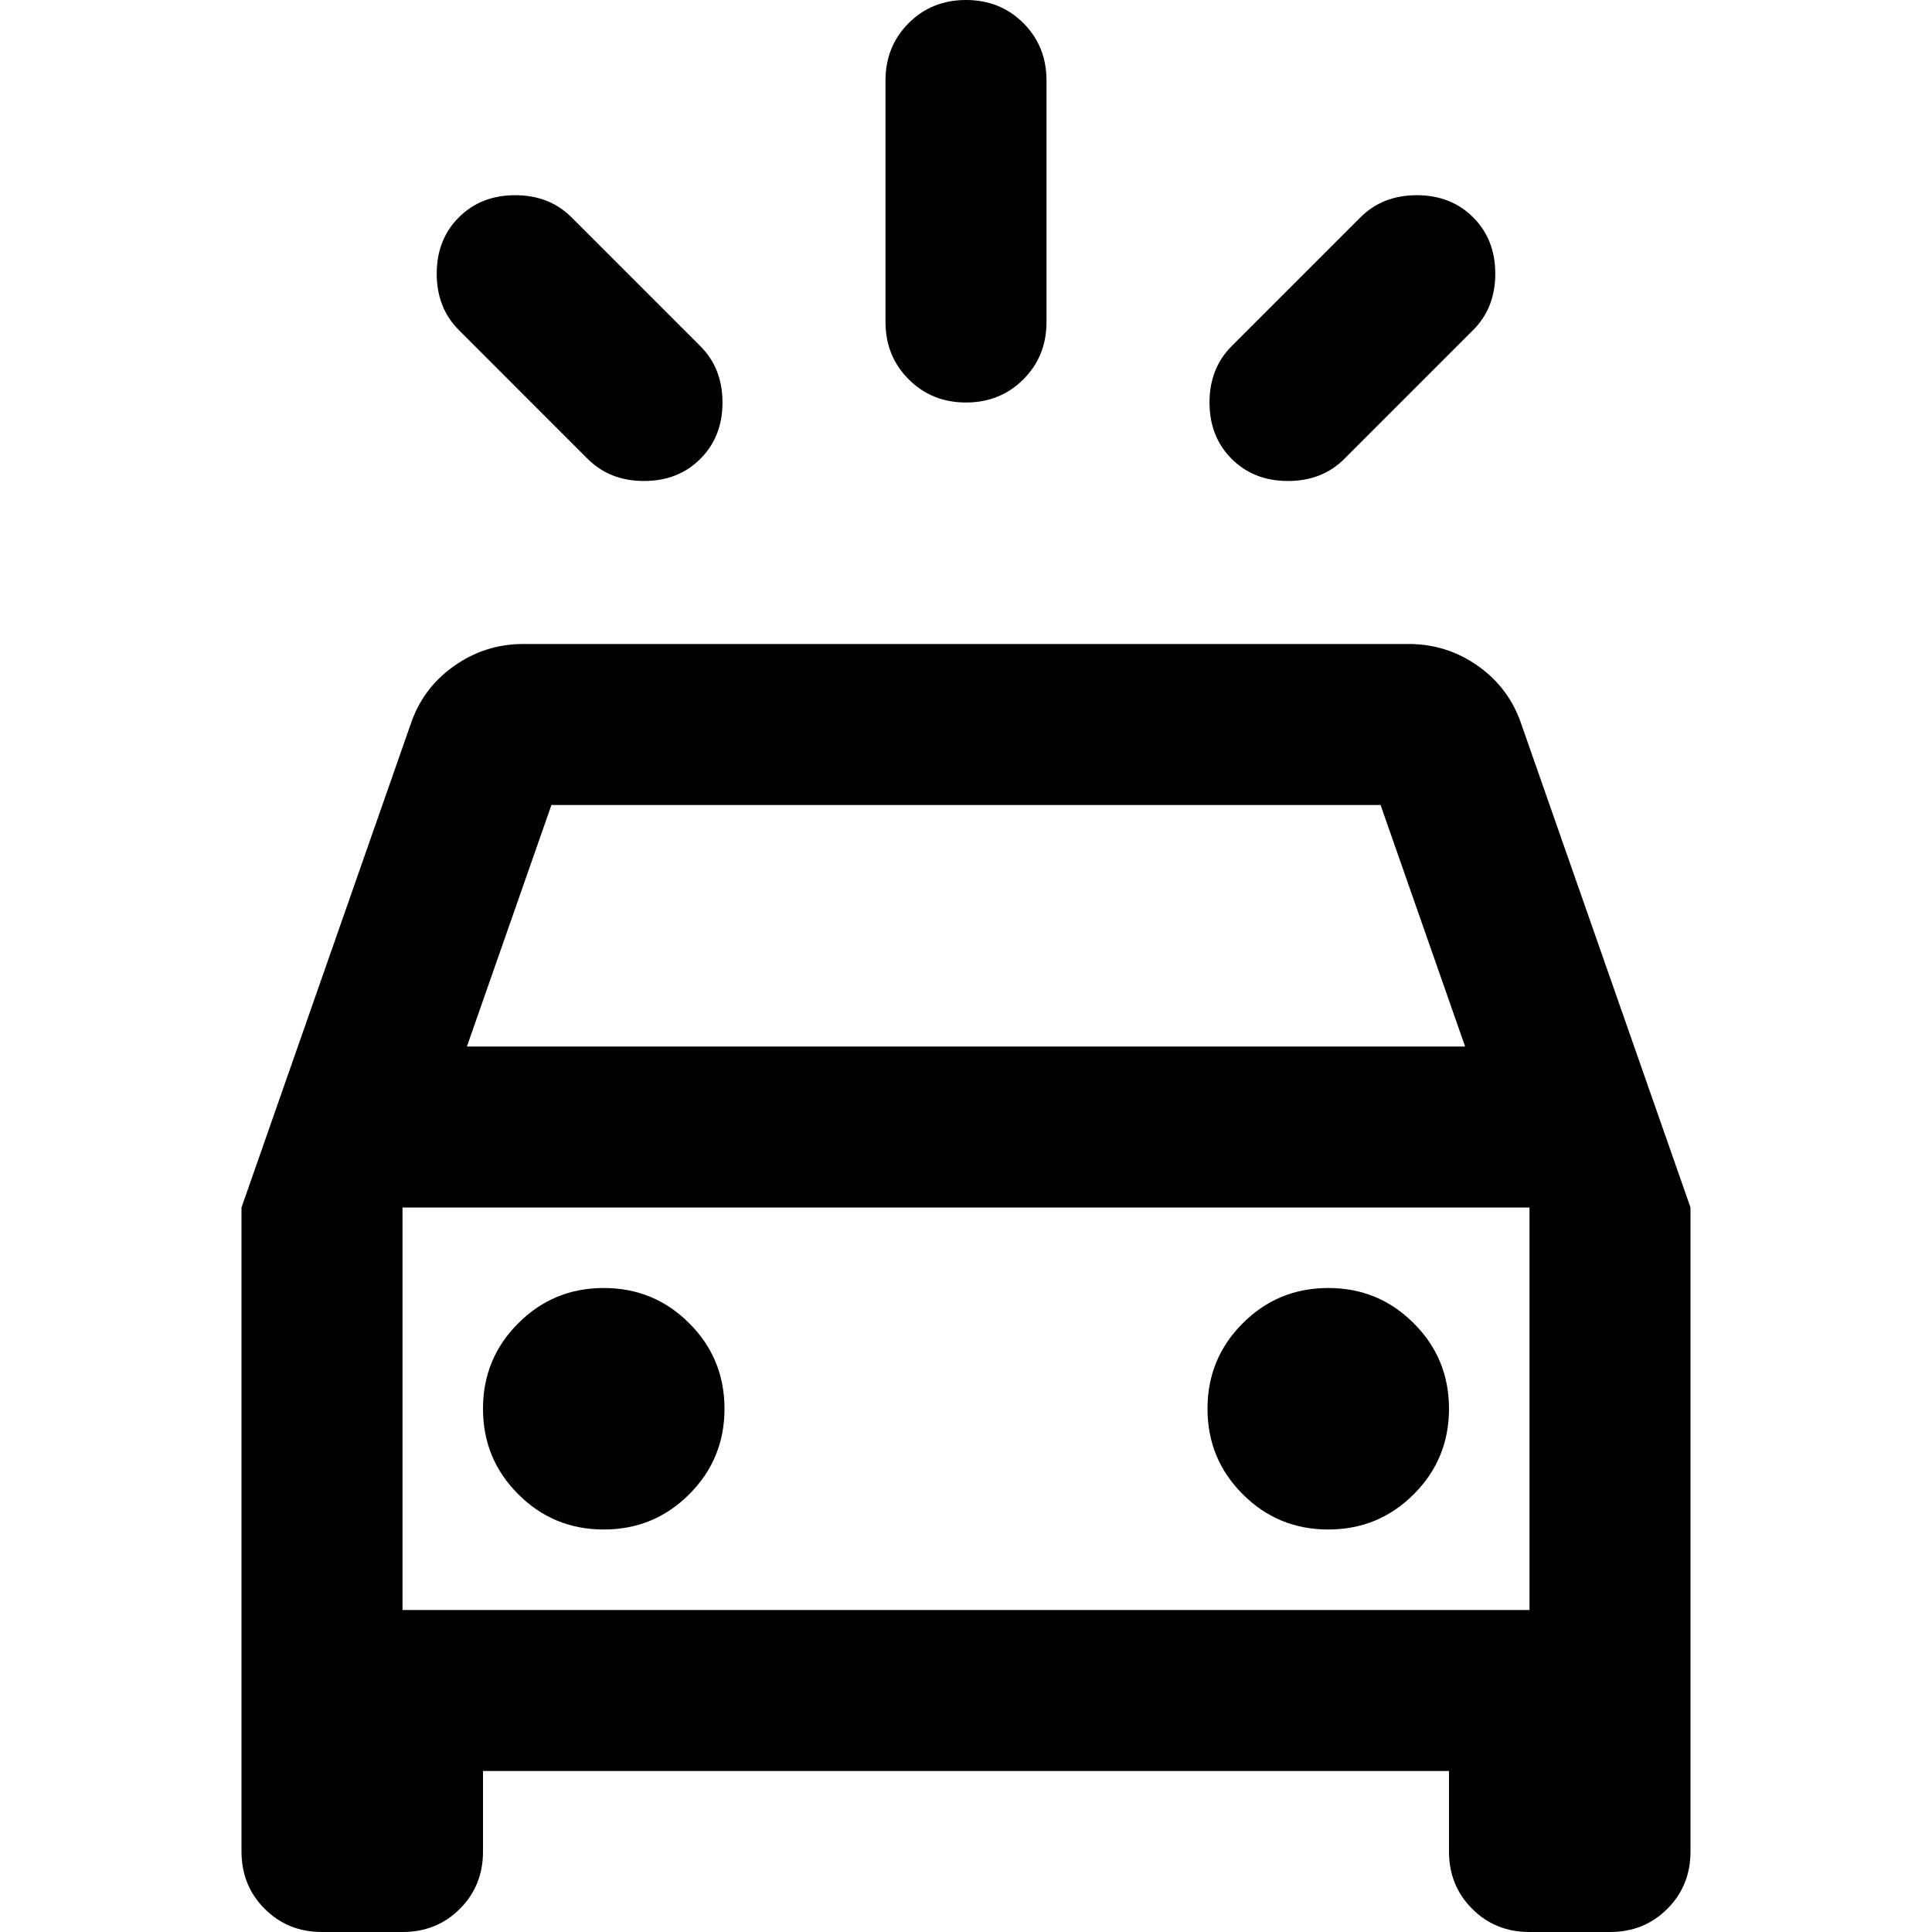 <svg xmlns="http://www.w3.org/2000/svg" height="24" width="24"><path d="m7.1 2.7 1.6 1.6q.275.275.275.7 0 .425-.275.7-.275.275-.7.275-.425 0-.7-.275L5.7 4.1q-.275-.275-.275-.7 0-.425.275-.7.275-.275.7-.275.425 0 .7.275Zm11.2 1.4-1.6 1.6q-.275.275-.7.275-.425 0-.7-.275-.275-.275-.275-.7 0-.425.275-.7l1.6-1.6q.275-.275.7-.275.425 0 .7.275.275.275.275.7 0 .425-.275.7ZM13 1v3q0 .425-.287.712Q12.425 5 12 5t-.712-.288Q11 4.425 11 4V1q0-.425.288-.713Q11.575 0 12 0t.713.287Q13 .575 13 1ZM4 24q-.425 0-.712-.288Q3 23.425 3 23v-8l2.1-6q.15-.45.538-.725Q6.025 8 6.5 8h11q.475 0 .863.275.387.275.537.725l2.1 6v8q0 .425-.288.712Q20.425 24 20 24h-1q-.425 0-.712-.288Q18 23.425 18 23v-1H6v1q0 .425-.287.712Q5.425 24 5 24Zm1.8-11h12.4l-1.05-3H6.85ZM5 20v-5 5Zm2.5-1q.625 0 1.062-.438Q9 18.125 9 17.5t-.438-1.062Q8.125 16 7.5 16t-1.062.438Q6 16.875 6 17.5t.438 1.062Q6.875 19 7.5 19Zm9 0q.625 0 1.062-.438Q18 18.125 18 17.5t-.438-1.062Q17.125 16 16.5 16t-1.062.438Q15 16.875 15 17.5t.438 1.062Q15.875 19 16.5 19ZM5 20h14v-5H5Z"/></svg>